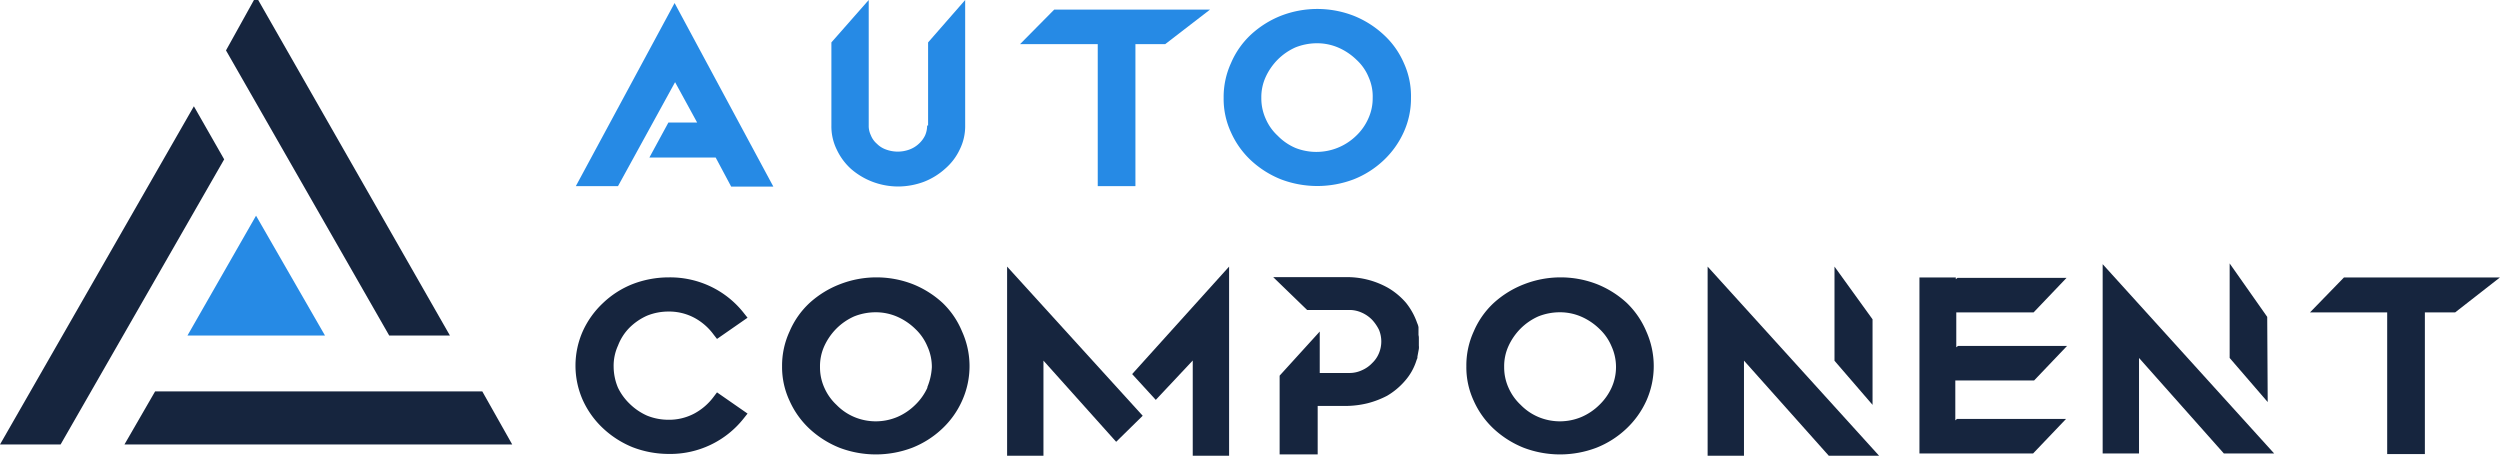 <svg id="Layer_1" data-name="Layer 1" xmlns="http://www.w3.org/2000/svg" viewBox="0 0 206.31 37.61"><defs><style>.cls-1{fill:#268ae5;}.cls-2{fill:#16253e;}</style></defs><path class="cls-1" d="M21.13,17.8l-5.66,9.89H26.82Z"/><path class="cls-2" d="M16,8.77,0,36.68H5L18.5,13.15Z"/><path class="cls-2" d="M37.13,27.69l-16-28L18.65,4.16,32.12,27.69Z"/><path class="cls-2" d="M39.8,32.3h-27l-2.53,4.38h32Z"/><path class="cls-1" d="M47.52,15.36H51l4.71-8.58,1.82,3.33H55.16L53.59,13h5.47l1.28,2.4h3.48L55.67.25Z"/><path class="cls-1" d="M115.85,5.2a6.86,6.86,0,0,0-1.68-2.35,8,8,0,0,0-2.46-1.55,8.31,8.31,0,0,0-6,0,8,8,0,0,0-2.47,1.55,6.89,6.89,0,0,0-1.65,2.35,6.71,6.71,0,0,0-.61,2.88,6.55,6.55,0,0,0,.61,2.85,7.14,7.14,0,0,0,1.65,2.31,8,8,0,0,0,2.47,1.56,8.45,8.45,0,0,0,6,0,7.7,7.7,0,0,0,2.46-1.56,7.32,7.32,0,0,0,1.66-2.31,6.7,6.7,0,0,0,.61-2.85A6.55,6.55,0,0,0,115.85,5.2Zm-2.57,2.88a4,4,0,0,1-.37,1.72,4.41,4.41,0,0,1-1,1.41,4.71,4.71,0,0,1-5,1,4.52,4.52,0,0,1-1.46-1,4.11,4.11,0,0,1-1-1.41,4.09,4.09,0,0,1-.36-1.72,4,4,0,0,1,.36-1.73,5,5,0,0,1,1-1.44,4.87,4.87,0,0,1,1.46-1,4.8,4.8,0,0,1,1.77-.34,4.42,4.42,0,0,1,1.79.37,5,5,0,0,1,1.48,1,4,4,0,0,1,1,1.44A3.88,3.88,0,0,1,113.28,8.08Z"/><path class="cls-1" d="M84.18,3.64h6.41V15.36H93.7V3.64h2.46L99.86.79H87Z"/><path class="cls-1" d="M76.51,10.36a2,2,0,0,1-.17.82,2.25,2.25,0,0,1-.51.68,2.28,2.28,0,0,1-.78.48,2.79,2.79,0,0,1-1.93,0,2,2,0,0,1-.76-.48,1.8,1.8,0,0,1-.5-.71,1.78,1.78,0,0,1-.17-.81V0L68.61,3.5v6.86a4.33,4.33,0,0,0,.45,2,5,5,0,0,0,1.17,1.58A5.9,5.9,0,0,0,72,15a6,6,0,0,0,2.13.39A6.16,6.16,0,0,0,76.25,15,5.69,5.69,0,0,0,78,13.92a4.77,4.77,0,0,0,1.2-1.58,4.33,4.33,0,0,0,.45-2V0L76.59,3.5v6.86Z"/><path class="cls-2" d="M51.94,27.05a4.87,4.87,0,0,1,1.46-1,4.68,4.68,0,0,1,1.76-.34,4.44,4.44,0,0,1,2.13.51,4.77,4.77,0,0,1,1.6,1.39l.28.36,2.52-1.75-.31-.39a7.68,7.68,0,0,0-2.66-2.15,7.78,7.78,0,0,0-3.53-.79,8.29,8.29,0,0,0-3,.56,7.57,7.57,0,0,0-2.43,1.56,7.32,7.32,0,0,0-1.66,2.31,7,7,0,0,0,0,5.71,7.32,7.32,0,0,0,1.66,2.31,7.91,7.91,0,0,0,2.43,1.56,8.29,8.29,0,0,0,3,.56,7.72,7.72,0,0,0,6.19-2.94l.31-.39-2.52-1.75-.28.37a4.85,4.85,0,0,1-1.6,1.38,4.44,4.44,0,0,1-2.13.51,4.68,4.68,0,0,1-1.76-.34,4.87,4.87,0,0,1-1.46-1A4.64,4.64,0,0,1,51,32a4.54,4.54,0,0,1-.36-1.73A4,4,0,0,1,51,28.52,4.26,4.26,0,0,1,51.94,27.05Z"/><path class="cls-2" d="M167.86,31.4l2.72-2.85h-9l-.14.11V25.78h6.38l2.72-2.85h-9l-.14.11V22.9h-3V37.42h.05l-.05,0h9.38l2.72-2.85h-9l-.14.12V31.4Z"/><path class="cls-2" d="M154.53,26.35,151.39,22v7.77l3.14,3.64Z"/><path class="cls-2" d="M140.92,37.61h3V29.76l7,7.85h4.15L140.92,22Z"/><path class="cls-2" d="M117.06,27.65v-.09c0-.06,0-.08,0-.14s0-.17,0-.25l0-.17a1.35,1.35,0,0,0-.11-.34,5.56,5.56,0,0,0-.92-1.67,5.83,5.83,0,0,0-1.49-1.24,6.9,6.9,0,0,0-3.47-.88h-6l2.8,2.71h3.53a2.48,2.48,0,0,1,1,.23,2.72,2.72,0,0,1,.84.59,3.5,3.5,0,0,1,.56.82,2.52,2.52,0,0,1,0,1.92,2.35,2.35,0,0,1-.56.82,2.56,2.56,0,0,1-.84.59,2.43,2.43,0,0,1-1,.23h-2.49V27.36L105.6,31V37.5h3.14v-4H111a7.75,7.75,0,0,0,1.85-.22,7.46,7.46,0,0,0,1.62-.62,5.86,5.86,0,0,0,1.49-1.25,4.64,4.64,0,0,0,.92-1.63,1.85,1.85,0,0,1,.09-.23s0-.08,0-.11l.12-.65a1.14,1.14,0,0,0,0-.26V27.9A.94.94,0,0,0,117.06,27.65Z"/><path class="cls-2" d="M77.79,25a8,8,0,0,0-2.46-1.55,8.31,8.31,0,0,0-6,0A8,8,0,0,0,66.81,25a6.89,6.89,0,0,0-1.65,2.35,6.72,6.72,0,0,0-.62,2.88,6.56,6.56,0,0,0,.62,2.85,7.14,7.14,0,0,0,1.65,2.31,8,8,0,0,0,2.47,1.56,8.45,8.45,0,0,0,6,0,7.7,7.7,0,0,0,2.46-1.56,7.14,7.14,0,0,0,1.65-2.31,6.93,6.93,0,0,0,0-5.73A6.89,6.89,0,0,0,77.79,25Zm-1.26,7a4.64,4.64,0,0,1-1,1.41,4.78,4.78,0,0,1-1.48,1,4.58,4.58,0,0,1-3.56,0,4.47,4.47,0,0,1-1.46-1,4.31,4.31,0,0,1-1-1.41,4.09,4.09,0,0,1-.36-1.72,4,4,0,0,1,.36-1.73,5,5,0,0,1,1-1.44,4.87,4.87,0,0,1,1.46-1,4.79,4.79,0,0,1,1.76-.34,4.43,4.43,0,0,1,1.8.37,5,5,0,0,1,1.48,1,4.19,4.19,0,0,1,1,1.44,4.1,4.1,0,0,1,.37,1.72A5,5,0,0,1,76.53,31.94Z"/><path class="cls-2" d="M134.25,25a8,8,0,0,0-2.46-1.55,8.31,8.31,0,0,0-6,0A8,8,0,0,0,123.27,25a6.89,6.89,0,0,0-1.65,2.35,6.71,6.71,0,0,0-.61,2.88,6.55,6.55,0,0,0,.61,2.85,7.14,7.14,0,0,0,1.65,2.31,8,8,0,0,0,2.47,1.56,8.45,8.45,0,0,0,6,0,7.7,7.7,0,0,0,2.46-1.56,7.32,7.32,0,0,0,1.66-2.31,7,7,0,0,0,0-5.73A7.06,7.06,0,0,0,134.25,25Zm-1.26,7a4.64,4.64,0,0,1-1,1.41,4.78,4.78,0,0,1-1.48,1,4.58,4.58,0,0,1-3.56,0,4.47,4.47,0,0,1-1.46-1,4.31,4.31,0,0,1-1-1.41,4.09,4.09,0,0,1-.36-1.72,4,4,0,0,1,.36-1.73,5,5,0,0,1,1-1.44,4.87,4.87,0,0,1,1.46-1,4.8,4.8,0,0,1,1.77-.34,4.42,4.42,0,0,1,1.79.37,5,5,0,0,1,1.48,1,4.19,4.19,0,0,1,1,1.44,4.14,4.14,0,0,1,0,3.42Z"/><path class="cls-2" d="M173.52,37.42h3V29.54l7,7.88h4.15L173.52,21.8Z"/><path class="cls-2" d="M187.1,26.15,184,21.74v7.8l3.14,3.64Z"/><path class="cls-2" d="M193.43,22.9l-2.8,2.88H197V37.47h3.11V25.78h2.5l3.69-2.88Z"/><path class="cls-2" d="M83.11,37.61h3V29.76l6,6.7,2.19-2.15L83.11,22Z"/><path class="cls-2" d="M95.38,33l3.05-3.25v7.9h3V22l-8,8.87Z"/></svg>